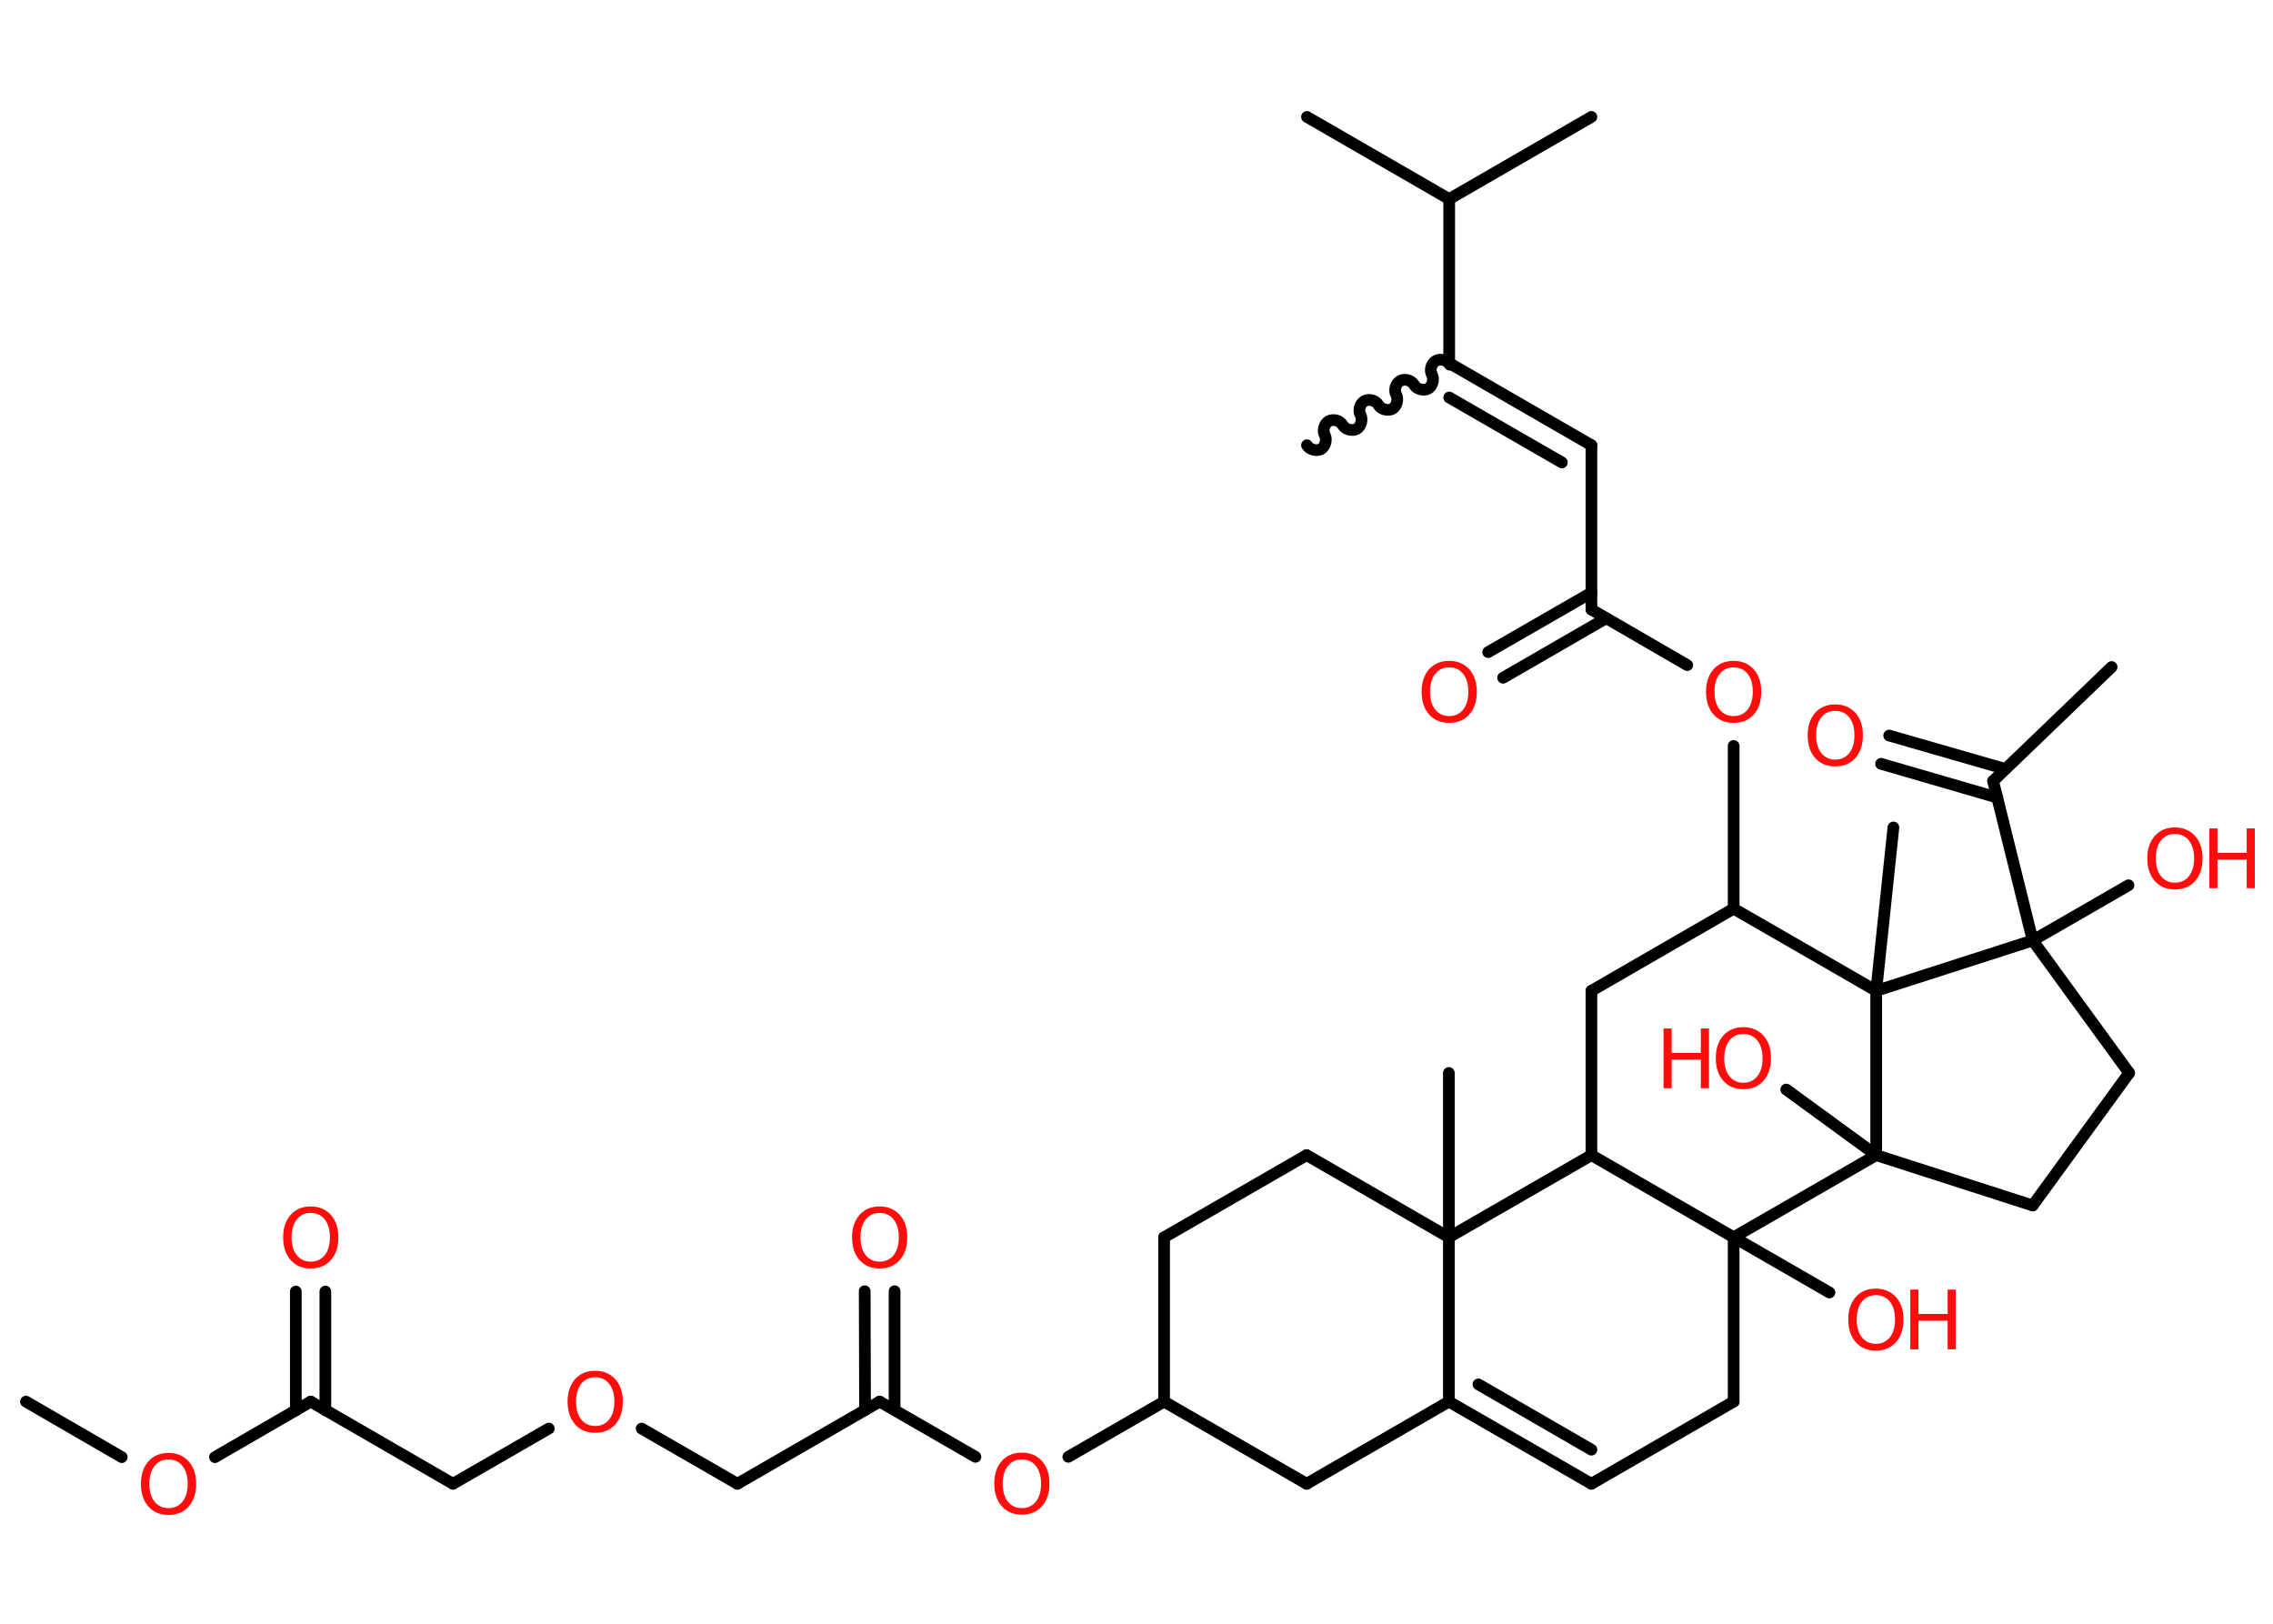 <?xml version='1.0' encoding='UTF-8'?>
<!DOCTYPE svg PUBLIC "-//W3C//DTD SVG 1.1//EN" "http://www.w3.org/Graphics/SVG/1.1/DTD/svg11.dtd">
<svg version='1.2' xmlns='http://www.w3.org/2000/svg' xmlns:xlink='http://www.w3.org/1999/xlink' width='70.0mm' height='50.0mm' viewBox='0 0 70.0 50.0'>
  <desc>Generated by the Chemistry Development Kit (http://github.com/cdk)</desc>
  <g stroke-linecap='round' stroke-linejoin='round' stroke='#000000' stroke-width='.36' fill='#FF0D0D'>
    <rect x='.0' y='.0' width='70.0' height='50.0' fill='#FFFFFF' stroke='none'/>
    <g id='mol1' class='mol'>
      <line id='mol1bnd1' class='bond' x1='.8' y1='43.16' x2='3.75' y2='44.87'/>
      <line id='mol1bnd2' class='bond' x1='6.62' y1='44.87' x2='9.57' y2='43.16'/>
      <g id='mol1bnd3' class='bond'>
        <line x1='9.11' y1='43.43' x2='9.11' y2='39.77'/>
        <line x1='10.02' y1='43.43' x2='10.02' y2='39.77'/>
      </g>
      <line id='mol1bnd4' class='bond' x1='9.57' y1='43.16' x2='13.95' y2='45.69'/>
      <line id='mol1bnd5' class='bond' x1='13.95' y1='45.69' x2='16.9' y2='43.99'/>
      <line id='mol1bnd6' class='bond' x1='19.76' y1='43.99' x2='22.71' y2='45.69'/>
      <line id='mol1bnd7' class='bond' x1='22.71' y1='45.69' x2='27.09' y2='43.16'/>
      <g id='mol1bnd8' class='bond'>
        <line x1='26.64' y1='43.42' x2='26.63' y2='39.76'/>
        <line x1='27.55' y1='43.42' x2='27.55' y2='39.76'/>
      </g>
      <line id='mol1bnd9' class='bond' x1='27.09' y1='43.16' x2='30.04' y2='44.86'/>
      <line id='mol1bnd10' class='bond' x1='32.9' y1='44.86' x2='35.85' y2='43.16'/>
      <line id='mol1bnd11' class='bond' x1='35.85' y1='43.16' x2='35.85' y2='38.1'/>
      <line id='mol1bnd12' class='bond' x1='35.85' y1='38.1' x2='40.24' y2='35.57'/>
      <line id='mol1bnd13' class='bond' x1='40.24' y1='35.57' x2='44.62' y2='38.1'/>
      <line id='mol1bnd14' class='bond' x1='44.62' y1='38.1' x2='44.62' y2='33.04'/>
      <line id='mol1bnd15' class='bond' x1='44.62' y1='38.1' x2='44.62' y2='43.16'/>
      <g id='mol1bnd16' class='bond'>
        <line x1='44.62' y1='43.16' x2='49.01' y2='45.69'/>
        <line x1='45.53' y1='42.63' x2='49.01' y2='44.64'/>
      </g>
      <line id='mol1bnd17' class='bond' x1='49.01' y1='45.69' x2='53.39' y2='43.16'/>
      <line id='mol1bnd18' class='bond' x1='53.39' y1='43.16' x2='53.39' y2='38.1'/>
      <line id='mol1bnd19' class='bond' x1='53.39' y1='38.1' x2='56.34' y2='39.8'/>
      <line id='mol1bnd20' class='bond' x1='53.39' y1='38.1' x2='49.01' y2='35.57'/>
      <line id='mol1bnd21' class='bond' x1='44.62' y1='38.1' x2='49.01' y2='35.57'/>
      <line id='mol1bnd22' class='bond' x1='49.01' y1='35.57' x2='49.01' y2='30.51'/>
      <line id='mol1bnd23' class='bond' x1='49.01' y1='30.51' x2='53.39' y2='27.98'/>
      <line id='mol1bnd24' class='bond' x1='53.39' y1='27.98' x2='53.39' y2='22.97'/>
      <line id='mol1bnd25' class='bond' x1='51.96' y1='20.48' x2='49.01' y2='18.77'/>
      <g id='mol1bnd26' class='bond'>
        <line x1='49.46' y1='19.04' x2='46.29' y2='20.87'/>
        <line x1='49.01' y1='18.25' x2='45.83' y2='20.08'/>
      </g>
      <line id='mol1bnd27' class='bond' x1='49.01' y1='18.77' x2='49.01' y2='13.71'/>
      <g id='mol1bnd28' class='bond'>
        <line x1='49.01' y1='13.71' x2='44.63' y2='11.18'/>
        <line x1='48.1' y1='14.24' x2='44.63' y2='12.24'/>
      </g>
      <path id='mol1bnd29' class='bond' d='M40.25 13.71c.08 .14 .3 .19 .43 .12c.14 -.08 .19 -.3 .12 -.43c-.08 -.14 -.02 -.35 .12 -.43c.14 -.08 .35 -.02 .43 .12c.08 .14 .3 .19 .43 .12c.14 -.08 .19 -.3 .12 -.43c-.08 -.14 -.02 -.35 .12 -.43c.14 -.08 .35 -.02 .43 .12c.08 .14 .3 .19 .43 .12c.14 -.08 .19 -.3 .12 -.43c-.08 -.14 -.02 -.35 .12 -.43c.14 -.08 .35 -.02 .43 .12c.08 .14 .3 .19 .43 .12c.14 -.08 .19 -.3 .12 -.43c-.08 -.14 -.02 -.35 .12 -.43c.14 -.08 .35 -.02 .43 .12' fill='none' stroke='#000000' stroke-width='.36'/>
      <line id='mol1bnd30' class='bond' x1='44.63' y1='11.18' x2='44.63' y2='6.13'/>
      <line id='mol1bnd31' class='bond' x1='44.63' y1='6.13' x2='40.25' y2='3.6'/>
      <line id='mol1bnd32' class='bond' x1='44.63' y1='6.13' x2='49.01' y2='3.6'/>
      <line id='mol1bnd33' class='bond' x1='53.39' y1='27.98' x2='57.78' y2='30.51'/>
      <line id='mol1bnd34' class='bond' x1='57.78' y1='30.51' x2='58.31' y2='25.48'/>
      <line id='mol1bnd35' class='bond' x1='57.78' y1='30.51' x2='62.6' y2='28.96'/>
      <line id='mol1bnd36' class='bond' x1='62.6' y1='28.96' x2='65.55' y2='27.26'/>
      <line id='mol1bnd37' class='bond' x1='62.6' y1='28.96' x2='61.38' y2='24.05'/>
      <line id='mol1bnd38' class='bond' x1='61.38' y1='24.05' x2='65.03' y2='20.54'/>
      <g id='mol1bnd39' class='bond'>
        <line x1='61.51' y1='24.56' x2='57.93' y2='23.52'/>
        <line x1='61.76' y1='23.68' x2='58.18' y2='22.65'/>
      </g>
      <line id='mol1bnd40' class='bond' x1='62.6' y1='28.96' x2='65.57' y2='33.04'/>
      <line id='mol1bnd41' class='bond' x1='65.57' y1='33.04' x2='62.6' y2='37.12'/>
      <line id='mol1bnd42' class='bond' x1='62.6' y1='37.12' x2='57.78' y2='35.57'/>
      <line id='mol1bnd43' class='bond' x1='53.39' y1='38.1' x2='57.78' y2='35.57'/>
      <line id='mol1bnd44' class='bond' x1='57.78' y1='30.51' x2='57.78' y2='35.57'/>
      <line id='mol1bnd45' class='bond' x1='57.78' y1='35.57' x2='55.01' y2='33.55'/>
      <line id='mol1bnd46' class='bond' x1='44.62' y1='43.16' x2='40.24' y2='45.69'/>
      <line id='mol1bnd47' class='bond' x1='35.85' y1='43.16' x2='40.24' y2='45.69'/>
      <path id='mol1atm2' class='atom' d='M5.19 44.94q-.27 .0 -.43 .2q-.16 .2 -.16 .55q.0 .35 .16 .55q.16 .2 .43 .2q.27 .0 .43 -.2q.16 -.2 .16 -.55q.0 -.35 -.16 -.55q-.16 -.2 -.43 -.2zM5.19 44.74q.38 .0 .62 .26q.23 .26 .23 .69q.0 .44 -.23 .7q-.23 .26 -.62 .26q-.39 .0 -.62 -.26q-.23 -.26 -.23 -.7q.0 -.43 .23 -.69q.23 -.26 .62 -.26z' stroke='none'/>
      <path id='mol1atm4' class='atom' d='M9.57 37.35q-.27 .0 -.43 .2q-.16 .2 -.16 .55q.0 .35 .16 .55q.16 .2 .43 .2q.27 .0 .43 -.2q.16 -.2 .16 -.55q.0 -.35 -.16 -.55q-.16 -.2 -.43 -.2zM9.57 37.15q.38 .0 .62 .26q.23 .26 .23 .69q.0 .44 -.23 .7q-.23 .26 -.62 .26q-.39 .0 -.62 -.26q-.23 -.26 -.23 -.7q.0 -.43 .23 -.69q.23 -.26 .62 -.26z' stroke='none'/>
      <path id='mol1atm6' class='atom' d='M18.33 42.41q-.27 .0 -.43 .2q-.16 .2 -.16 .55q.0 .35 .16 .55q.16 .2 .43 .2q.27 .0 .43 -.2q.16 -.2 .16 -.55q.0 -.35 -.16 -.55q-.16 -.2 -.43 -.2zM18.33 42.21q.38 .0 .62 .26q.23 .26 .23 .69q.0 .44 -.23 .7q-.23 .26 -.62 .26q-.39 .0 -.62 -.26q-.23 -.26 -.23 -.7q.0 -.43 .23 -.69q.23 -.26 .62 -.26z' stroke='none'/>
      <path id='mol1atm9' class='atom' d='M27.09 37.35q-.27 .0 -.43 .2q-.16 .2 -.16 .55q.0 .35 .16 .55q.16 .2 .43 .2q.27 .0 .43 -.2q.16 -.2 .16 -.55q.0 -.35 -.16 -.55q-.16 -.2 -.43 -.2zM27.09 37.15q.38 .0 .62 .26q.23 .26 .23 .69q.0 .44 -.23 .7q-.23 .26 -.62 .26q-.39 .0 -.62 -.26q-.23 -.26 -.23 -.7q.0 -.43 .23 -.69q.23 -.26 .62 -.26z' stroke='none'/>
      <path id='mol1atm10' class='atom' d='M31.47 44.94q-.27 .0 -.43 .2q-.16 .2 -.16 .55q.0 .35 .16 .55q.16 .2 .43 .2q.27 .0 .43 -.2q.16 -.2 .16 -.55q.0 -.35 -.16 -.55q-.16 -.2 -.43 -.2zM31.47 44.73q.38 .0 .62 .26q.23 .26 .23 .69q.0 .44 -.23 .7q-.23 .26 -.62 .26q-.39 .0 -.62 -.26q-.23 -.26 -.23 -.7q.0 -.43 .23 -.69q.23 -.26 .62 -.26z' stroke='none'/>
      <g id='mol1atm20' class='atom'>
        <path d='M57.77 39.88q-.27 .0 -.43 .2q-.16 .2 -.16 .55q.0 .35 .16 .55q.16 .2 .43 .2q.27 .0 .43 -.2q.16 -.2 .16 -.55q.0 -.35 -.16 -.55q-.16 -.2 -.43 -.2zM57.77 39.68q.38 .0 .62 .26q.23 .26 .23 .69q.0 .44 -.23 .7q-.23 .26 -.62 .26q-.39 .0 -.62 -.26q-.23 -.26 -.23 -.7q.0 -.43 .23 -.69q.23 -.26 .62 -.26z' stroke='none'/>
        <path d='M58.83 39.71h.25v.75h.9v-.75h.25v1.84h-.25v-.88h-.9v.88h-.25v-1.84z' stroke='none'/>
      </g>
      <path id='mol1atm24' class='atom' d='M53.39 20.55q-.27 .0 -.43 .2q-.16 .2 -.16 .55q.0 .35 .16 .55q.16 .2 .43 .2q.27 .0 .43 -.2q.16 -.2 .16 -.55q.0 -.35 -.16 -.55q-.16 -.2 -.43 -.2zM53.39 20.35q.38 .0 .62 .26q.23 .26 .23 .69q.0 .44 -.23 .7q-.23 .26 -.62 .26q-.39 .0 -.62 -.26q-.23 -.26 -.23 -.7q.0 -.43 .23 -.69q.23 -.26 .62 -.26z' stroke='none'/>
      <path id='mol1atm26' class='atom' d='M44.63 20.55q-.27 .0 -.43 .2q-.16 .2 -.16 .55q.0 .35 .16 .55q.16 .2 .43 .2q.27 .0 .43 -.2q.16 -.2 .16 -.55q.0 -.35 -.16 -.55q-.16 -.2 -.43 -.2zM44.63 20.35q.38 .0 .62 .26q.23 .26 .23 .69q.0 .44 -.23 .7q-.23 .26 -.62 .26q-.39 .0 -.62 -.26q-.23 -.26 -.23 -.7q.0 -.43 .23 -.69q.23 -.26 .62 -.26z' stroke='none'/>
      <g id='mol1atm36' class='atom'>
        <path d='M66.98 25.68q-.27 .0 -.43 .2q-.16 .2 -.16 .55q.0 .35 .16 .55q.16 .2 .43 .2q.27 .0 .43 -.2q.16 -.2 .16 -.55q.0 -.35 -.16 -.55q-.16 -.2 -.43 -.2zM66.98 25.48q.38 .0 .62 .26q.23 .26 .23 .69q.0 .44 -.23 .7q-.23 .26 -.62 .26q-.39 .0 -.62 -.26q-.23 -.26 -.23 -.7q.0 -.43 .23 -.69q.23 -.26 .62 -.26z' stroke='none'/>
        <path d='M68.04 25.51h.25v.75h.9v-.75h.25v1.84h-.25v-.88h-.9v.88h-.25v-1.84z' stroke='none'/>
      </g>
      <path id='mol1atm39' class='atom' d='M56.52 21.89q-.27 .0 -.43 .2q-.16 .2 -.16 .55q.0 .35 .16 .55q.16 .2 .43 .2q.27 .0 .43 -.2q.16 -.2 .16 -.55q.0 -.35 -.16 -.55q-.16 -.2 -.43 -.2zM56.52 21.69q.38 .0 .62 .26q.23 .26 .23 .69q.0 .44 -.23 .7q-.23 .26 -.62 .26q-.39 .0 -.62 -.26q-.23 -.26 -.23 -.7q.0 -.43 .23 -.69q.23 -.26 .62 -.26z' stroke='none'/>
      <g id='mol1atm43' class='atom'>
        <path d='M53.69 31.84q-.27 .0 -.43 .2q-.16 .2 -.16 .55q.0 .35 .16 .55q.16 .2 .43 .2q.27 .0 .43 -.2q.16 -.2 .16 -.55q.0 -.35 -.16 -.55q-.16 -.2 -.43 -.2zM53.69 31.63q.38 .0 .62 .26q.23 .26 .23 .69q.0 .44 -.23 .7q-.23 .26 -.62 .26q-.39 .0 -.62 -.26q-.23 -.26 -.23 -.7q.0 -.43 .23 -.69q.23 -.26 .62 -.26z' stroke='none'/>
        <path d='M51.23 31.67h.25v.75h.9v-.75h.25v1.84h-.25v-.88h-.9v.88h-.25v-1.84z' stroke='none'/>
      </g>
    </g>
  </g>
</svg>
